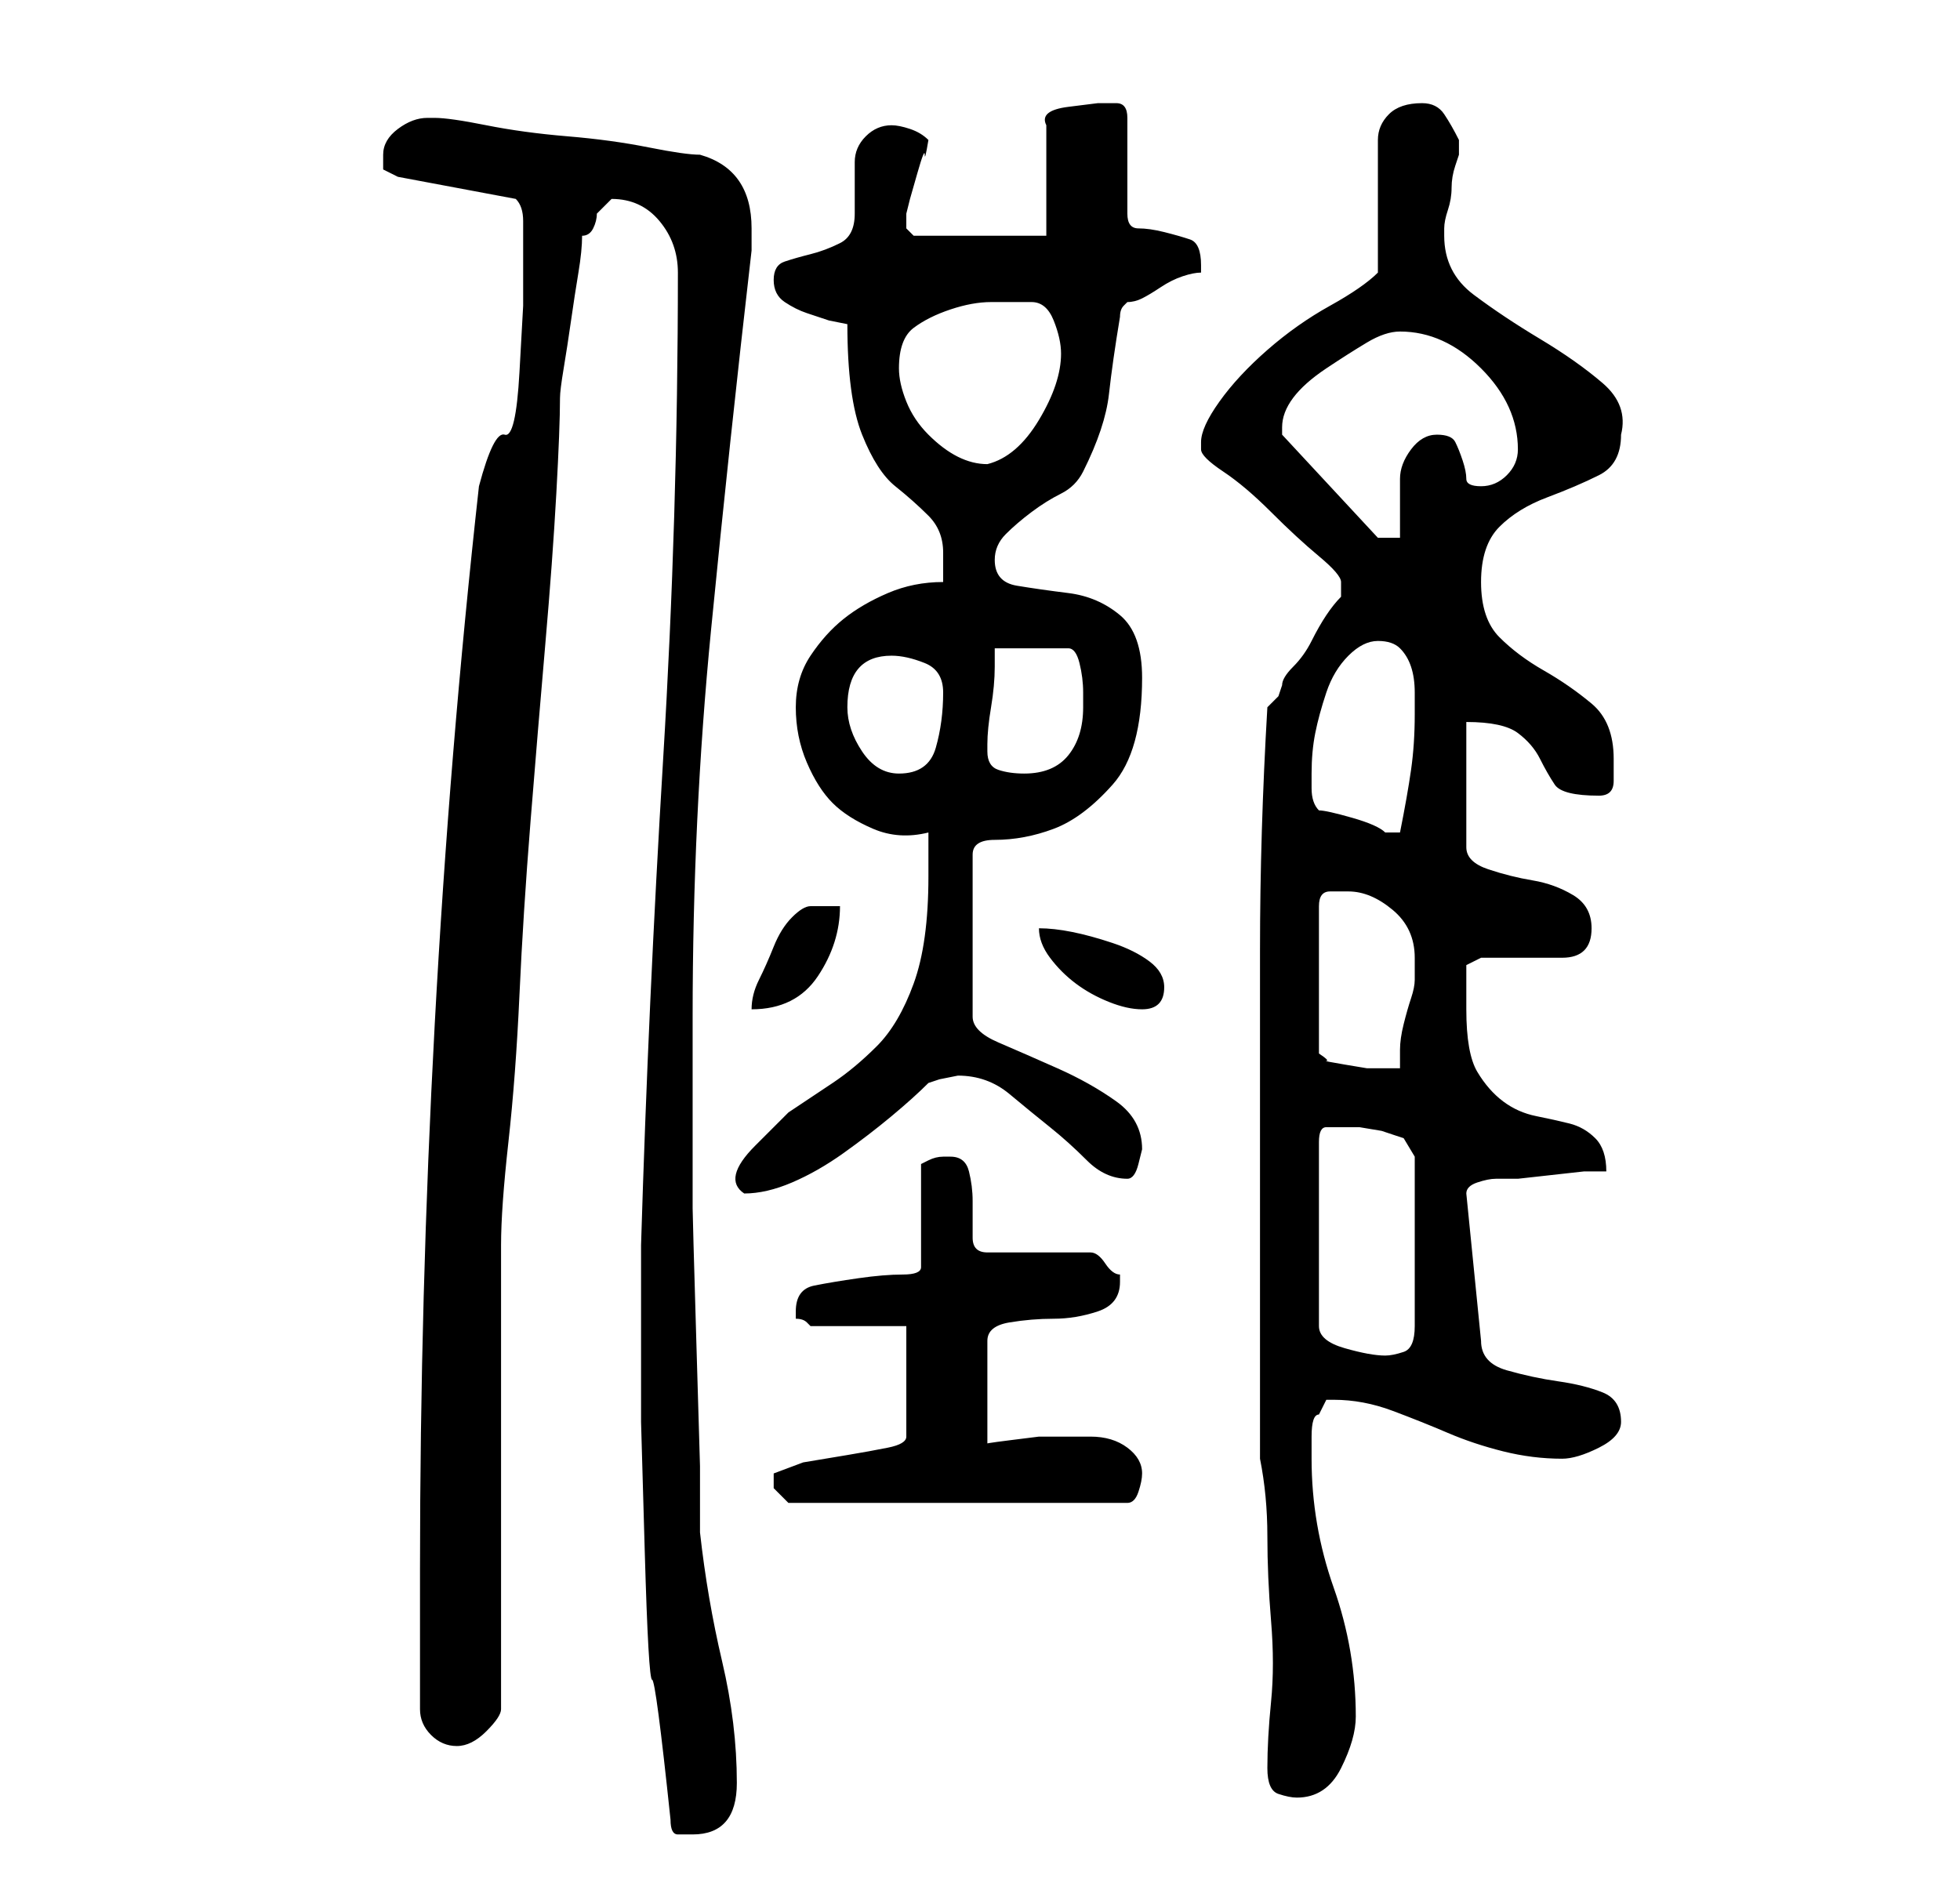<?xml version="1.0" standalone="no"?>
<!DOCTYPE svg PUBLIC "-//W3C//DTD SVG 1.1//EN" "http://www.w3.org/Graphics/SVG/1.1/DTD/svg11.dtd" >
<svg xmlns="http://www.w3.org/2000/svg" xmlns:xlink="http://www.w3.org/1999/xlink" version="1.1" viewBox="-10 0 266 256">
   <path fill="currentColor"
d="M81 247q0 2 1 2h2q6 0 6 -7q0 -8 -2 -16.5t-3 -17.5v-9t-0.5 -17t-0.5 -18v-14v-1.5v-3.5v-4v-3q0 -27 2.5 -52.5t5.5 -51.5v-3q0 -8 -7 -10q-2 0 -7 -1t-11 -1.5t-11 -1.5t-7 -1h-1q-2 0 -4 1.5t-2 3.5v2t2 1l16 3q1 1 1 3v3v8.5t-0.5 9t-2 8.5t-3.5 7q-4 36 -6 73
t-2 74v4v5.5v5.5v4q0 2 1.5 3.5t3.5 1.5t4 -2t2 -3v-13v-19v-19v-12q0 -5 1 -14t1.5 -20t1.5 -23.5t2 -24t1.5 -20.5t0.5 -13q0 -1 0.5 -4t1 -6.5t1 -6.5t0.5 -5q1 0 1.5 -1t0.5 -2l2 -2q4 0 6.5 3t2.5 7q0 33 -2 66t-3 66v4v20t0.5 17.5t1 17.5t2.5 19zM162 240
q0 3 1.5 3.5t2.5 0.5q4 0 6 -4t2 -7q0 -9 -3 -17.5t-3 -17.5v-3q0 -3 1 -3l0.5 -1l0.5 -1h1q4 0 8 1.5t7.5 3t7.5 2.5t8 1v0q2 0 5 -1.5t3 -3.5q0 -3 -2.5 -4t-6 -1.5t-7 -1.5t-3.5 -4l-2 -20q0 -1 1.5 -1.5t2.5 -0.5h3t4.5 -0.5t4.5 -0.5h3q0 -3 -1.5 -4.5t-3.5 -2t-4.5 -1
t-4.5 -2t-3.5 -4t-1.5 -8.5v-3v-3l2 -1h11q4 0 4 -4q0 -3 -2.5 -4.5t-5.5 -2t-6 -1.5t-3 -3v-17q5 0 7 1.5t3 3.5t2 3.5t6 1.5q2 0 2 -2v-3q0 -5 -3 -7.5t-6.5 -4.5t-6 -4.5t-2.5 -7.5t2.5 -7.5t6.5 -4t7 -3t3 -5.5q1 -4 -2.5 -7t-8.5 -6t-9 -6t-4 -8v0v-1q0 -1 0.5 -2.5
t0.5 -3t0.5 -3l0.5 -1.5v-1v-0.5v-0.5q-1 -2 -2 -3.5t-3 -1.5q-3 0 -4.5 1.5t-1.5 3.5v18q-2 2 -6.5 4.5t-8.5 6t-6.5 7t-2.5 5.5v1q0 1 3 3t6.5 5.5t6.5 6t3 3.5v1v1q-1 1 -2 2.5t-2 3.5t-2.5 3.5t-1.5 2.5l-0.5 1.5t-1.5 1.5q-1 17 -1 33v33v36q1 5 1 10.5t0.5 11.5t0 11
t-0.5 9zM95 201v0.5v0.5l1 1l1 1h46q1 0 1.5 -1.5t0.5 -2.5q0 -2 -2 -3.5t-5 -1.5h-3h-4t-4 0.5t-3 0.5v-14q0 -2 3 -2.5t6 -0.5t6 -1t3 -4v-0.5v-0.5q-1 0 -2 -1.5t-2 -1.5h-14q-2 0 -2 -2v-5q0 -2 -0.5 -4t-2.5 -2h-1q-1 0 -2 0.5l-1 0.5v14q0 1 -2.5 1t-6 0.5t-6 1
t-2.5 3.5v0.5v0.5q1 0 1.5 0.5l0.5 0.5h13v15q0 1 -2.5 1.5t-5.5 1l-6 1t-4 1.5v1zM172 153h2.5t3 0.5l3 1t1.5 2.5v23q0 3 -1.5 3.5t-2.5 0.5q-2 0 -5.5 -1t-3.5 -3v-25q0 -2 1 -2h2zM116 119q0 9 -2 14.5t-5 8.5t-6 5l-6 4t-4.5 4.5t-1.5 6.5q3 0 6.5 -1.5t7 -4t6.5 -5
t5 -4.5l1.5 -0.5t2.5 -0.5q4 0 7 2.5t5.5 4.5t5 4.5t5.5 2.5q1 0 1.5 -2l0.5 -2q0 -4 -3.5 -6.5t-8 -4.5t-8 -3.5t-3.5 -3.5v-22q0 -2 3 -2q4 0 8 -1.5t8 -6t4 -14.5q0 -6 -3 -8.5t-7 -3t-7 -1t-3 -3.5q0 -2 1.5 -3.5t3.5 -3t4 -2.5t3 -3q3 -6 3.5 -10.5t1.5 -10.5
q0 -1 0.5 -1.5l0.5 -0.5q1 0 2 -0.5t2.5 -1.5t3 -1.5t2.5 -0.5v0v-1q0 -3 -1.5 -3.5t-3.5 -1t-3.5 -0.5t-1.5 -2v-13q0 -2 -1.5 -2h-2.5t-4 0.5t-3 2.5v15h-18l-1 -1t0 -2l0.5 -2t1 -3.5t1 -2.5t0.5 -2q-1 -1 -2.5 -1.5t-2.5 -0.5q-2 0 -3.5 1.5t-1.5 3.5v3.5v3.5q0 3 -2 4
t-4 1.5t-3.5 1t-1.5 2.5t1.5 3t3 1.5l3 1t2.5 0.5q0 10 2 15t4.5 7t4.5 4t2 5v2.5v1.5q-4 0 -7.5 1.5t-6 3.5t-4.5 5t-2 7t1.5 7.5t3.5 5.5t5.5 3.5t7.5 0.5v6zM173 121q3 0 6 2.5t3 6.5v3q0 1 -0.5 2.5t-1 3.5t-0.5 3.5v2.5h-3h-1.5t-3 -0.5t-2.5 -0.5t-1 -1v-20
q0 -2 1.5 -2h2.5zM104 123h-4q-1 0 -2.5 1.5t-2.5 4t-2 4.5t-1 4q6 0 9 -4.5t3 -9.5zM131 126q0 2 1.5 4t3.5 3.5t4.5 2.5t4.5 1q3 0 3 -3q0 -2 -2 -3.5t-5 -2.5t-5.5 -1.5t-4.5 -0.5zM169 110q-1 -1 -1 -3v-2q0 -3 0.5 -5.5t1.5 -5.5t3 -5t4 -2t3 1t1.5 2.5t0.5 3.5v3
q0 4 -0.5 7.5t-1.5 8.5h-1h-1q-1 -1 -4.5 -2t-4.5 -1zM105 96q0 -7 6 -7q2 0 4.5 1t2.5 4q0 4 -1 7.5t-5 3.5q-3 0 -5 -3t-2 -6zM124 102v-1q0 -2 0.5 -5t0.5 -5.5v-2.5h10q1 0 1.5 2t0.5 4v2q0 4 -2 6.5t-6 2.5q-2 0 -3.5 -0.5t-1.5 -2.5zM164 58q0 -2 1.5 -4t4.5 -4
t5.5 -3.5t4.5 -1.5q6 0 11 5t5 11q0 2 -1.5 3.5t-3.5 1.5t-2 -1t-0.5 -2.5t-1 -2.5t-2.5 -1t-3.5 2t-1.5 4v4.5v3.5h-3l-13 -14v-0.5v-0.5zM112 50q0 -4 2 -5.5t5 -2.5t5.5 -1h5.5q2 0 3 2.5t1 4.5q0 4 -3 9t-7 6q-2 0 -4 -1t-4 -3t-3 -4.5t-1 -4.5z" />
</svg>
